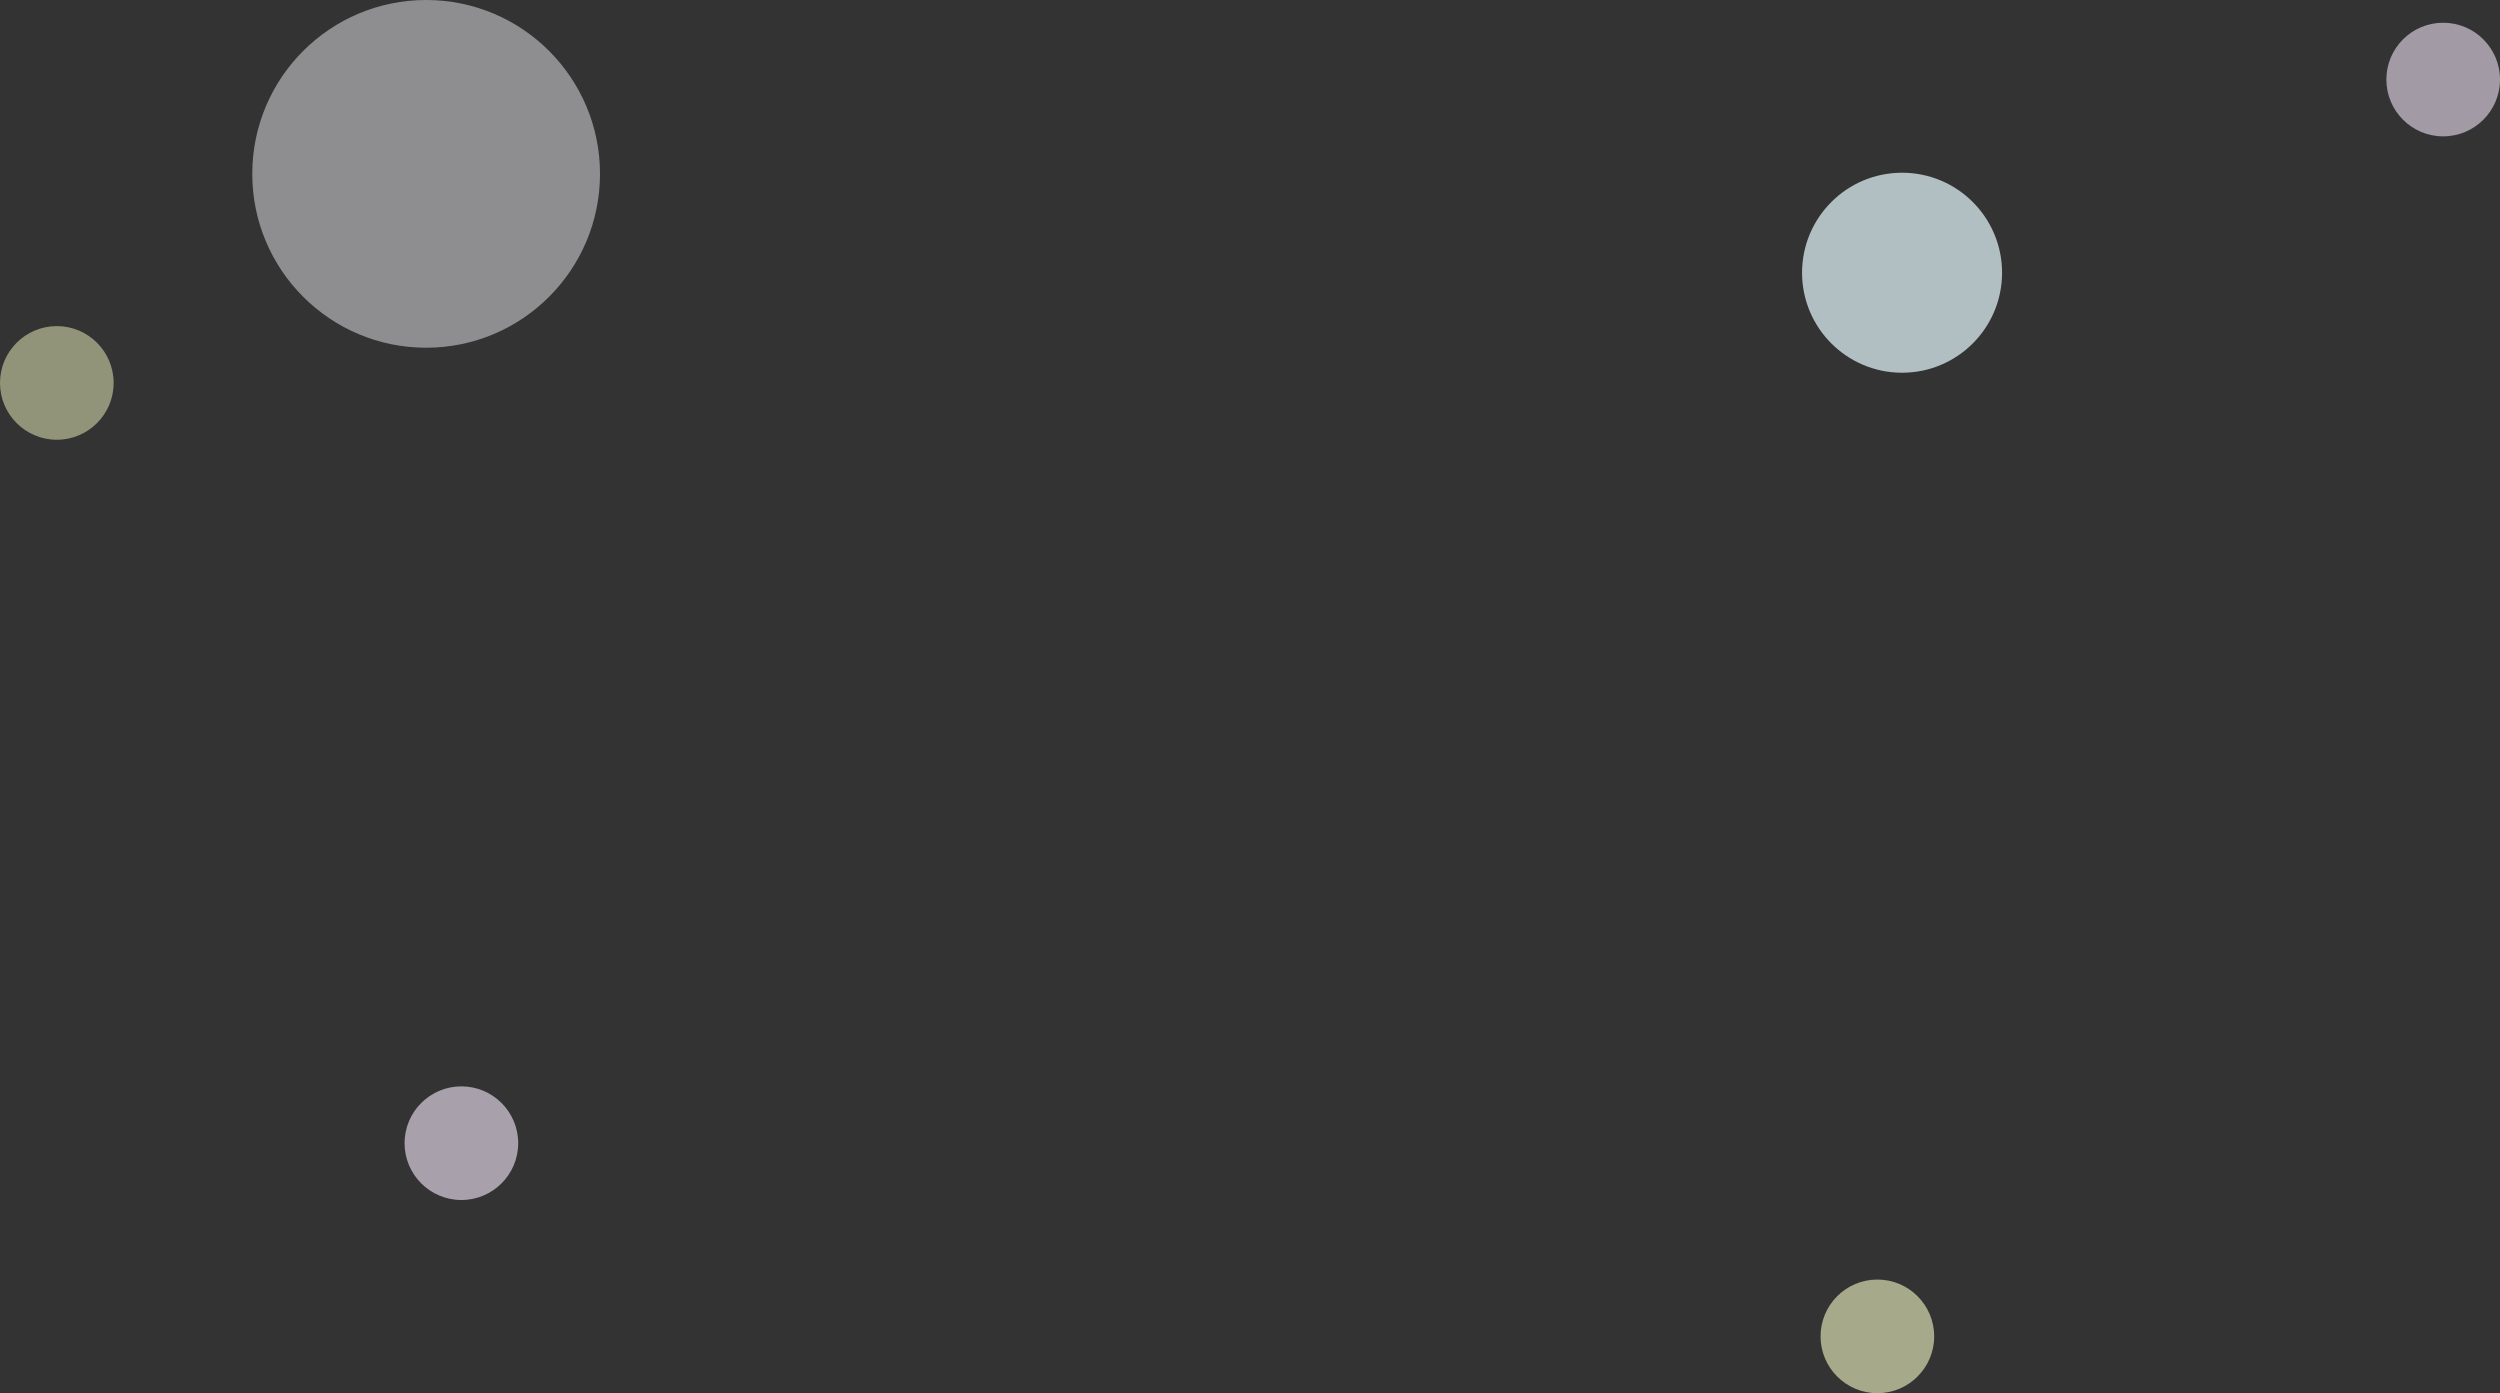 <svg id="bg-circle" xmlns="http://www.w3.org/2000/svg" width="1100" height="613" viewBox="0 0 1100 613">
  <rect x="0" y="0" width="1100" height="613" fill="#333333" stroke="none"/>
  <circle id="楕円形_17" data-name="楕円形 17" cx="25" cy="25" r="25" transform="translate(0 143.49)" fill="#f9fdc8" opacity="0.483"/>
  <circle id="楕円形_20" data-name="楕円形 20" cx="25" cy="25" r="25" transform="translate(801.044 563)" fill="#f9fdc8" opacity="0.584"/>
  <circle id="楕円形_16" data-name="楕円形 16" cx="76.5" cy="76.5" r="76.5" transform="translate(111)" fill="#f4f2f8" opacity="0.472"/>
  <circle id="楕円形_18" data-name="楕円形 18" cx="25" cy="25" r="25" transform="translate(1050 10)" fill="#fbedff" opacity="0.554"/>
  <circle id="楕円形_21" data-name="楕円形 21" cx="25" cy="25" r="25" transform="translate(178.01 478)" fill="#fbedff" opacity="0.587"/>
  <circle id="楕円形_19" data-name="楕円形 19" cx="44" cy="44" r="44" transform="translate(792.907 76)" fill="#e8faff" opacity="0.703"/>
</svg>
